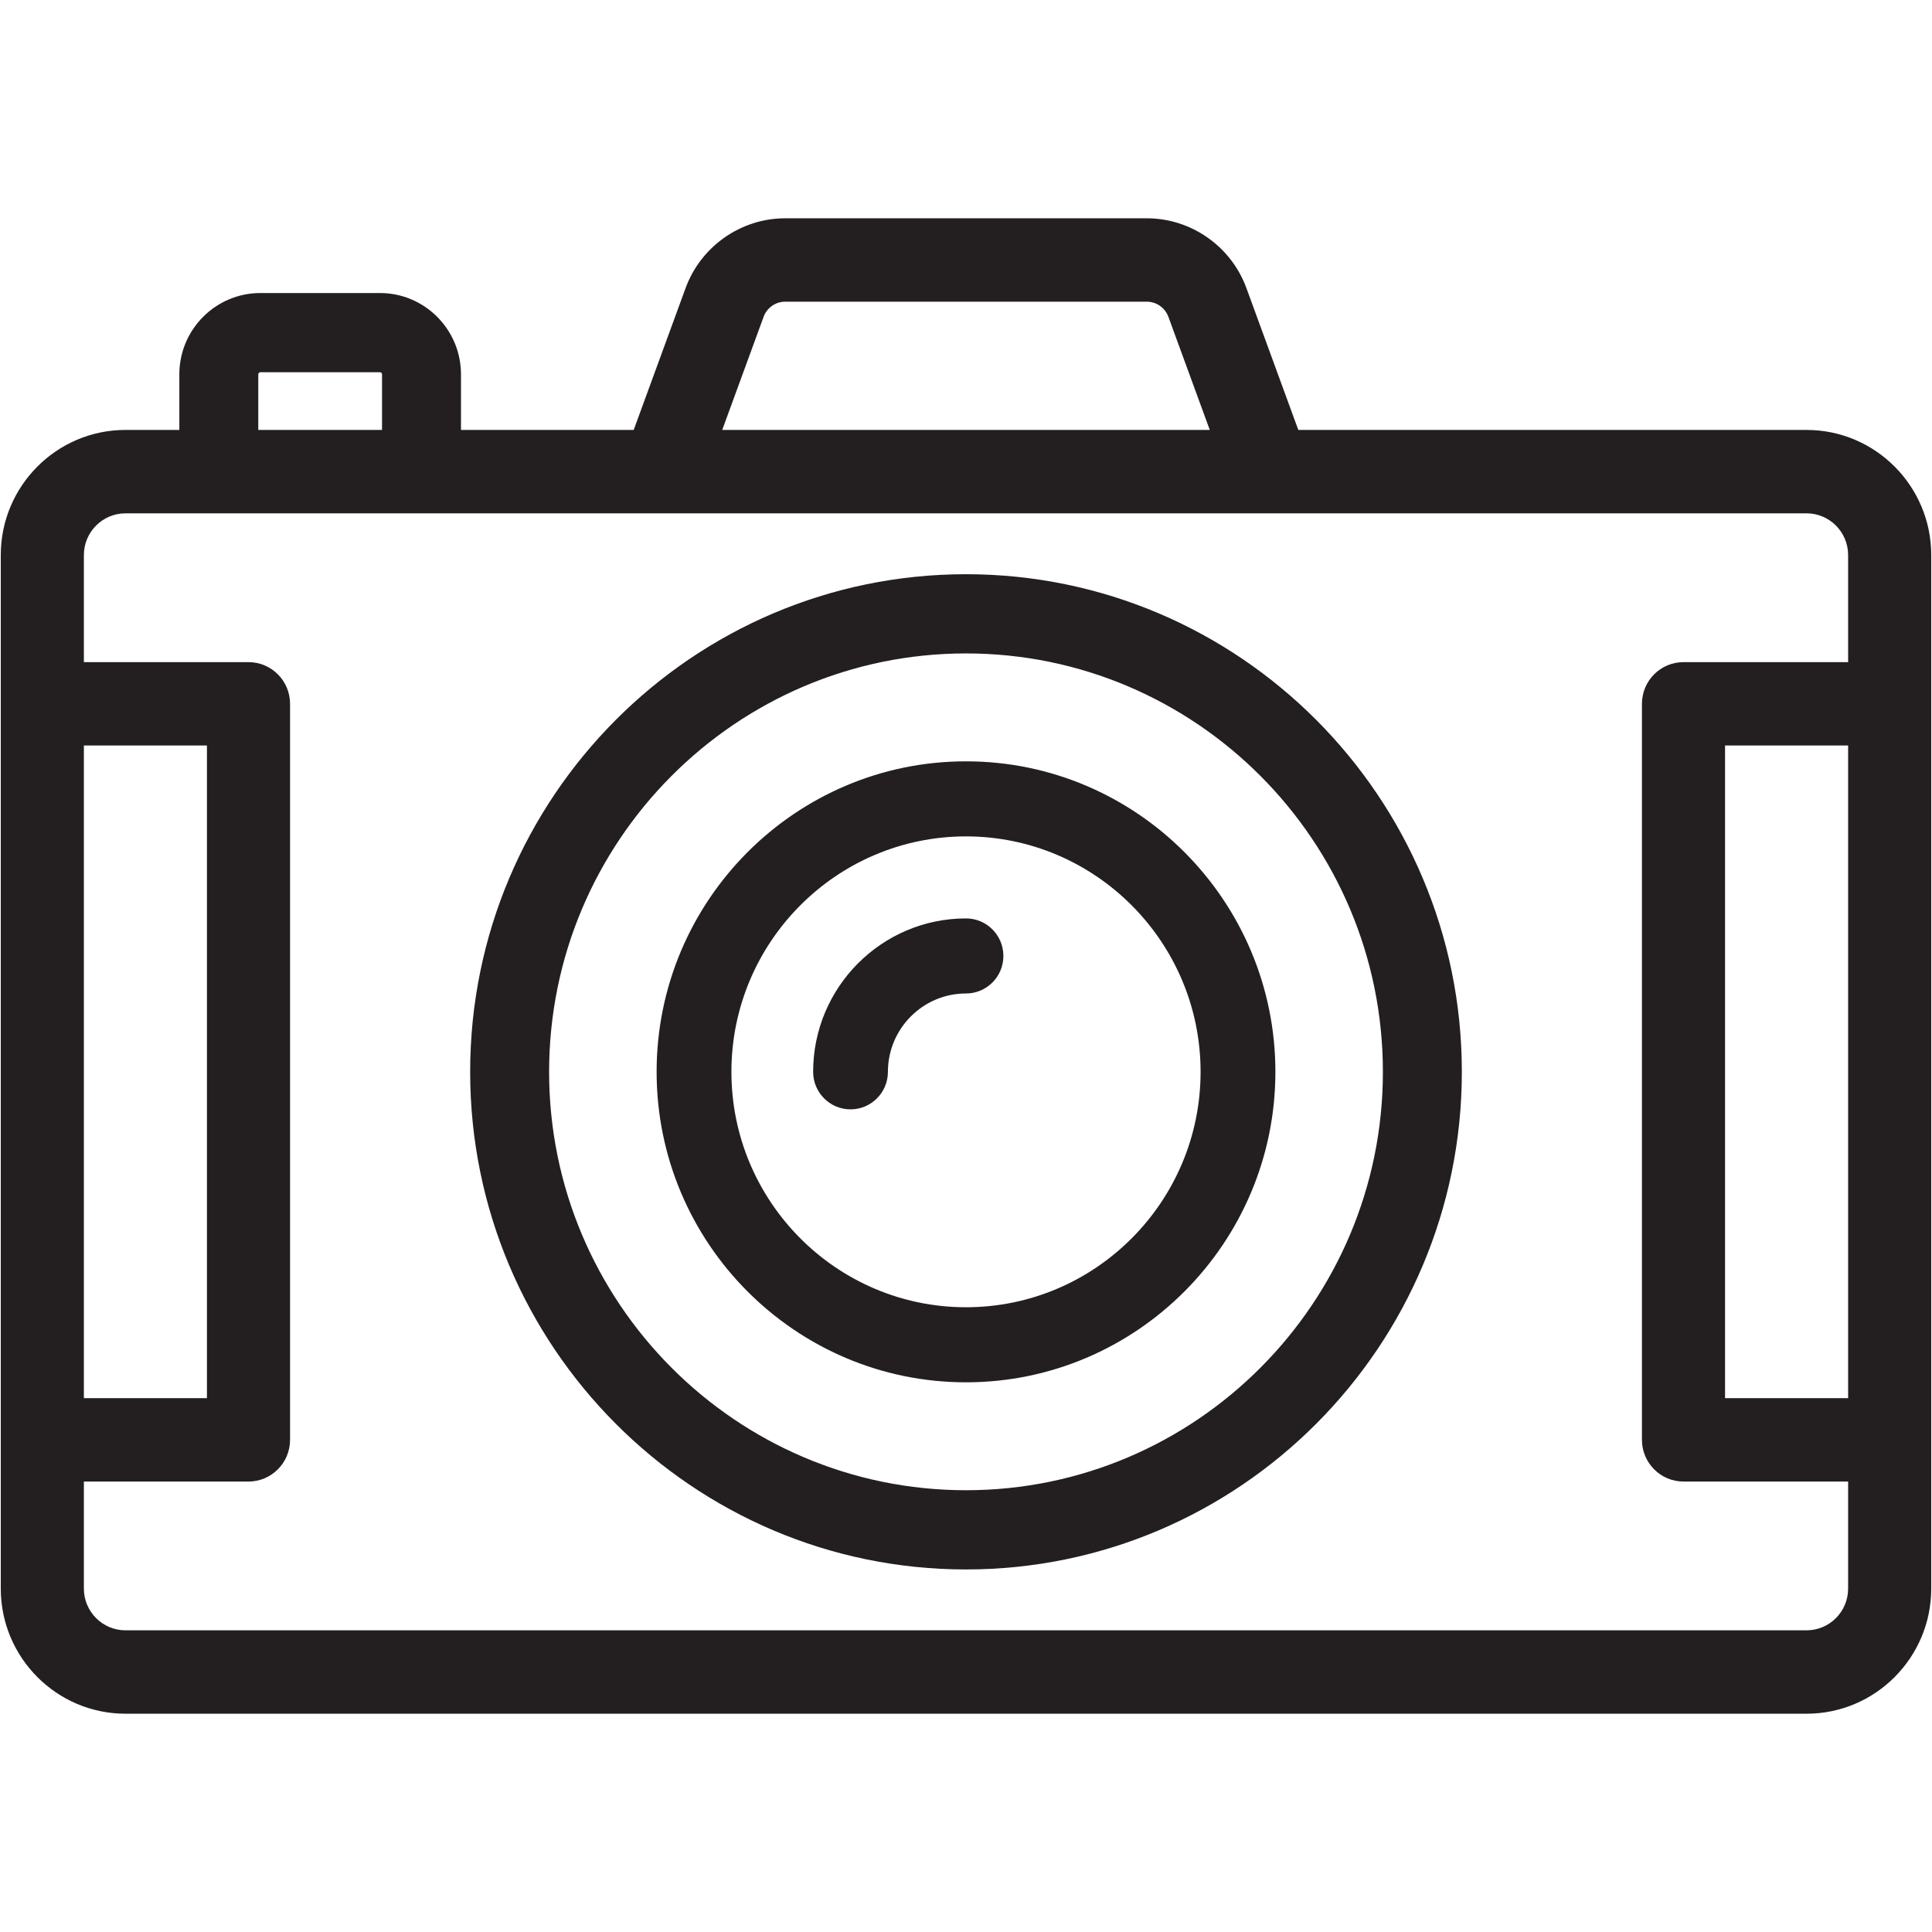 <?xml version="1.0" encoding="utf-8"?>
<!-- Generator: Adobe Illustrator 16.0.0, SVG Export Plug-In . SVG Version: 6.00 Build 0)  -->
<!DOCTYPE svg PUBLIC "-//W3C//DTD SVG 1.1//EN" "http://www.w3.org/Graphics/SVG/1.1/DTD/svg11.dtd">
<svg version="1.1" id="Layer_1" xmlns="http://www.w3.org/2000/svg" xmlns:xlink="http://www.w3.org/1999/xlink" x="0px" y="0px"
	 width="400px" height="400px" viewBox="0 0 400 400" enable-background="new 0 0 400 400" xml:space="preserve">
<path fill-rule="evenodd" clip-rule="evenodd" fill="#231F20" d="M374.03,354.806H25.97c-14.233,0-25.81-11.621-25.81-25.903
	V114.917c0-14.282,11.577-25.903,25.81-25.903h11.16V77.502c0-9.285,7.526-16.833,16.778-16.833h24.76
	c9.252,0,16.772,7.548,16.772,16.833v11.512h35.76l10.748-29.378c3.161-8.637,11.446-14.442,20.615-14.442h74.869
	c9.175,0,17.46,5.805,20.621,14.442L268.8,89.014h105.23c14.232,0,25.811,11.622,25.811,25.903v213.985
	C399.841,343.185,388.263,354.806,374.03,354.806z M17.366,289.47h25.48V154.35h-25.48V289.47z M79.096,77.502
	c0-0.236-0.192-0.434-0.429-0.434h-24.76c-0.236,0-0.434,0.198-0.434,0.434v11.512h25.623V77.502z M241.901,65.589
	c-0.688-1.869-2.479-3.128-4.47-3.128h-74.869c-1.984,0-3.782,1.259-4.464,3.128l-8.57,23.424h100.943L241.901,65.589z
	 M382.634,154.35h-25.48v135.12h25.48V154.35z M382.634,306.737H348.55c-4.749,0-8.604-3.87-8.604-8.637V145.719
	c0-4.766,3.854-8.631,8.604-8.631h34.084v-22.171c0-4.761-3.859-8.636-8.604-8.636H262.852c-0.017,0-0.038,0.005-0.061,0.005
	c-0.017,0-0.038-0.005-0.061-0.005H25.97c-4.744,0-8.604,3.875-8.604,8.636v22.171H51.45c4.75,0,8.603,3.865,8.603,8.631v152.382
	c0,4.767-3.854,8.637-8.603,8.637H17.366v22.165c0,4.761,3.859,8.637,8.604,8.637H374.03c4.744,0,8.604-3.87,8.604-8.637l0,0
	V306.737z M200,324.938c-56.606,0-102.658-46.216-102.658-103.026c0-56.81,46.051-103.026,102.658-103.026
	s102.658,46.216,102.658,103.026C302.658,278.723,256.606,324.938,200,324.938z M200,135.285c-47.596,0-86.314,38.861-86.314,86.627
	c0,47.762,38.718,86.623,86.314,86.623c47.591,0,86.314-38.861,86.314-86.623C286.314,174.146,247.591,135.285,200,135.285z
	 M200,286.193c-35.321,0-64.055-28.839-64.055-64.281c0-35.447,28.734-64.286,64.055-64.286c35.32,0,64.056,28.839,64.056,64.286
	C264.056,257.354,235.32,286.193,200,286.193z M200,173.167c-26.783,0-48.569,21.869-48.569,48.745
	c0,26.877,21.786,48.74,48.569,48.74c26.777,0,48.569-21.863,48.569-48.74C248.569,195.036,226.777,173.167,200,173.167z
	 M200,205.689c-8.917,0-16.167,7.279-16.167,16.223c0,4.288-3.463,7.769-7.741,7.769c-4.277,0-7.74-3.48-7.74-7.769
	c0-17.514,14.194-31.763,31.648-31.763c4.277,0,7.74,3.479,7.74,7.768C207.74,202.21,204.277,205.689,200,205.689z"/>
</svg>
